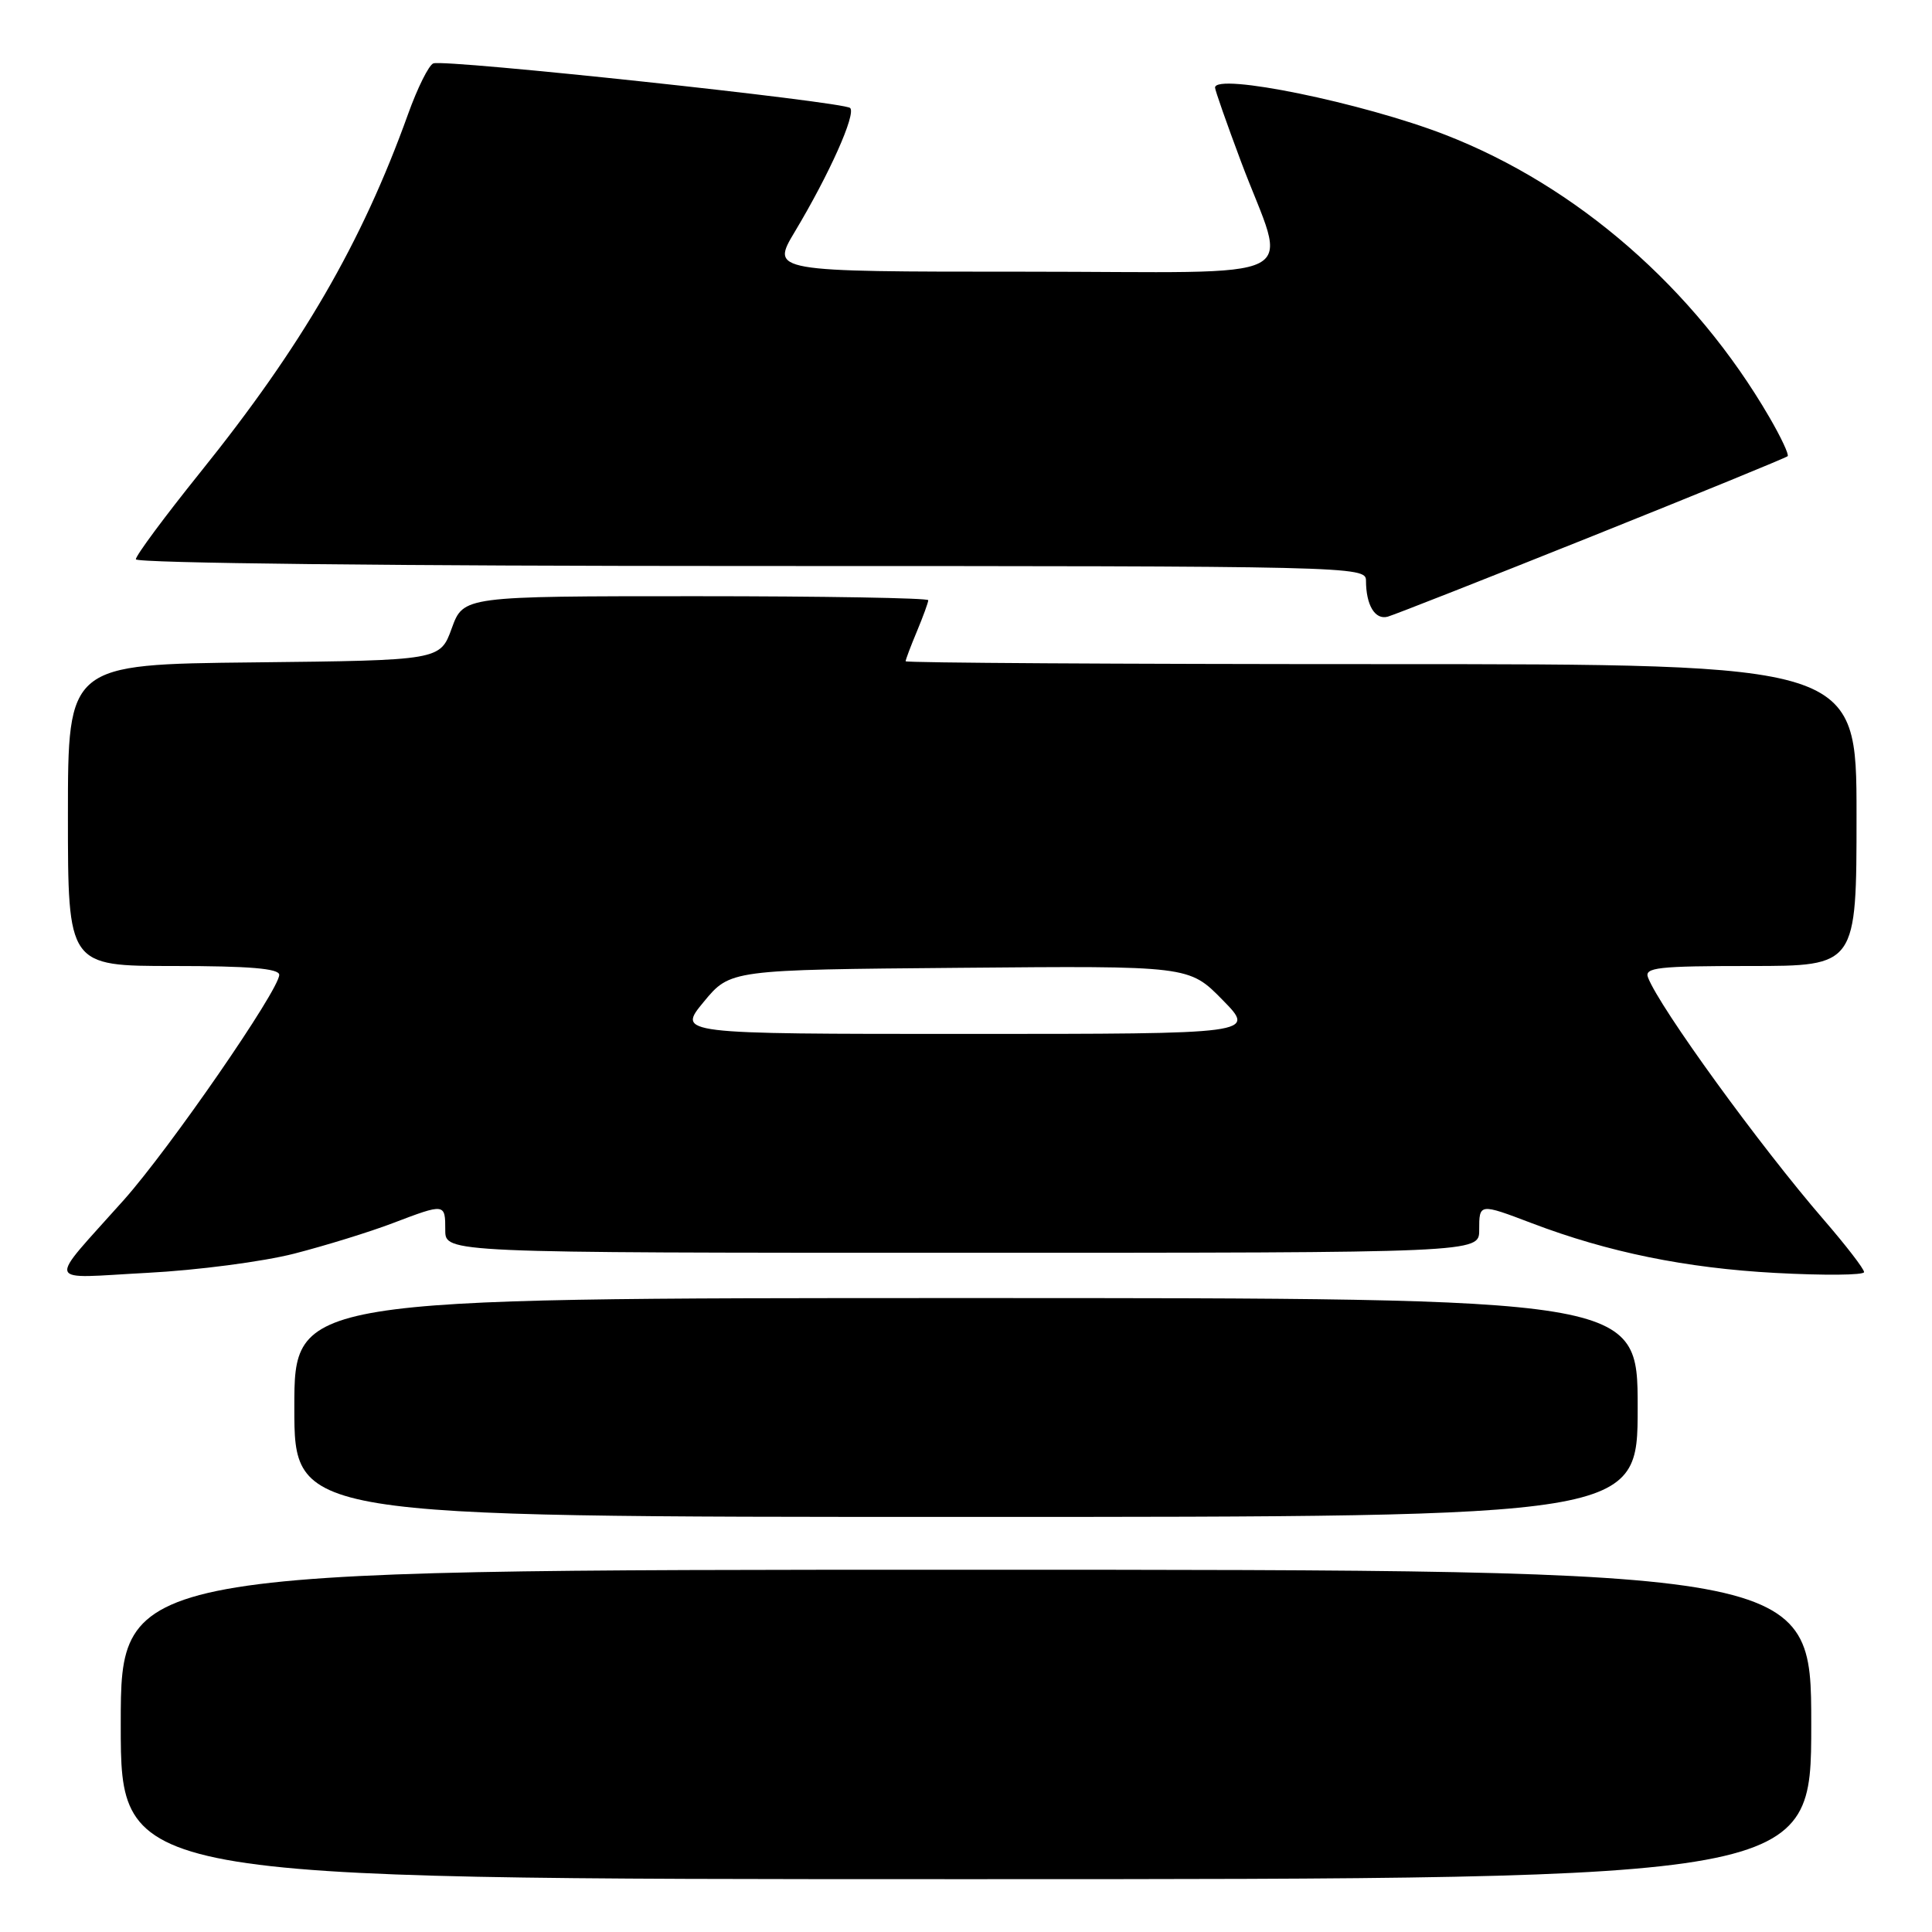 <?xml version="1.0" encoding="UTF-8" standalone="no"?>
<!DOCTYPE svg PUBLIC "-//W3C//DTD SVG 1.1//EN" "http://www.w3.org/Graphics/SVG/1.1/DTD/svg11.dtd" >
<svg xmlns="http://www.w3.org/2000/svg" xmlns:xlink="http://www.w3.org/1999/xlink" version="1.1" viewBox="0 0 256 256">
 <g >
 <path fill="currentColor"
d=" M 240.00 228.50 C 240.00 208.00 240.00 208.00 128.00 208.00 C 16.00 208.00 16.00 208.00 16.00 228.50 C 16.00 249.00 16.00 249.00 128.00 249.00 C 240.00 249.00 240.00 249.00 240.00 228.50 Z  M 217.00 186.50 C 217.00 172.00 217.00 172.00 128.00 172.00 C 39.00 172.00 39.00 172.00 39.00 186.50 C 39.00 201.00 39.00 201.00 128.00 201.00 C 217.00 201.00 217.00 201.00 217.00 186.50 Z  M 39.00 166.11 C 43.12 165.05 48.98 163.24 52.00 162.09 C 59.00 159.43 59.00 159.43 59.00 163.00 C 59.00 166.00 59.00 166.00 127.50 166.00 C 196.00 166.00 196.00 166.00 196.00 163.00 C 196.00 159.43 196.00 159.43 203.00 162.09 C 213.07 165.92 223.38 168.03 235.25 168.67 C 241.71 169.02 247.00 168.97 247.00 168.56 C 247.00 168.14 244.61 165.04 241.68 161.65 C 233.19 151.84 219.91 133.53 218.37 129.52 C 217.86 128.20 219.68 128.00 231.89 128.00 C 246.00 128.00 246.00 128.00 246.00 108.00 C 246.00 88.00 246.00 88.00 183.00 88.00 C 148.35 88.00 120.00 87.83 120.00 87.62 C 120.00 87.41 120.67 85.63 121.50 83.65 C 122.32 81.68 123.00 79.82 123.00 79.53 C 123.00 79.24 109.14 79.00 92.21 79.00 C 61.41 79.00 61.41 79.00 59.86 83.25 C 58.32 87.50 58.32 87.50 33.66 87.77 C 9.00 88.03 9.00 88.03 9.00 108.02 C 9.00 128.00 9.00 128.00 23.00 128.00 C 33.00 128.00 37.00 128.33 37.00 129.17 C 37.00 131.16 22.51 152.15 16.41 159.00 C 6.12 170.55 5.75 169.38 19.50 168.66 C 26.10 168.32 34.88 167.17 39.00 166.11 Z  M 211.00 71.04 C 225.03 65.42 236.67 60.65 236.87 60.45 C 237.08 60.25 235.99 57.93 234.46 55.30 C 224.53 38.21 208.96 24.64 191.50 17.86 C 180.54 13.61 161.00 9.61 161.00 11.61 C 161.00 11.95 162.54 16.34 164.42 21.36 C 170.60 37.86 174.25 36.00 135.68 36.00 C 102.15 36.00 102.15 36.00 105.32 30.70 C 109.89 23.08 113.45 15.12 112.65 14.31 C 111.81 13.48 58.95 7.81 57.42 8.40 C 56.82 8.62 55.31 11.66 54.06 15.15 C 47.92 32.22 40.01 45.85 26.48 62.66 C 21.82 68.46 18.00 73.61 18.00 74.11 C 18.00 74.62 52.21 75.00 99.50 75.00 C 179.18 75.00 181.00 75.04 181.00 76.92 C 181.00 80.19 182.20 82.18 183.89 81.71 C 184.77 81.46 196.97 76.66 211.00 71.04 Z  M 93.25 132.75 C 96.76 128.50 96.76 128.50 127.16 128.24 C 157.56 127.97 157.56 127.97 161.99 132.49 C 166.42 137.00 166.42 137.00 128.08 137.00 C 89.74 137.00 89.74 137.00 93.25 132.75 Z "/>
</g>
</svg>